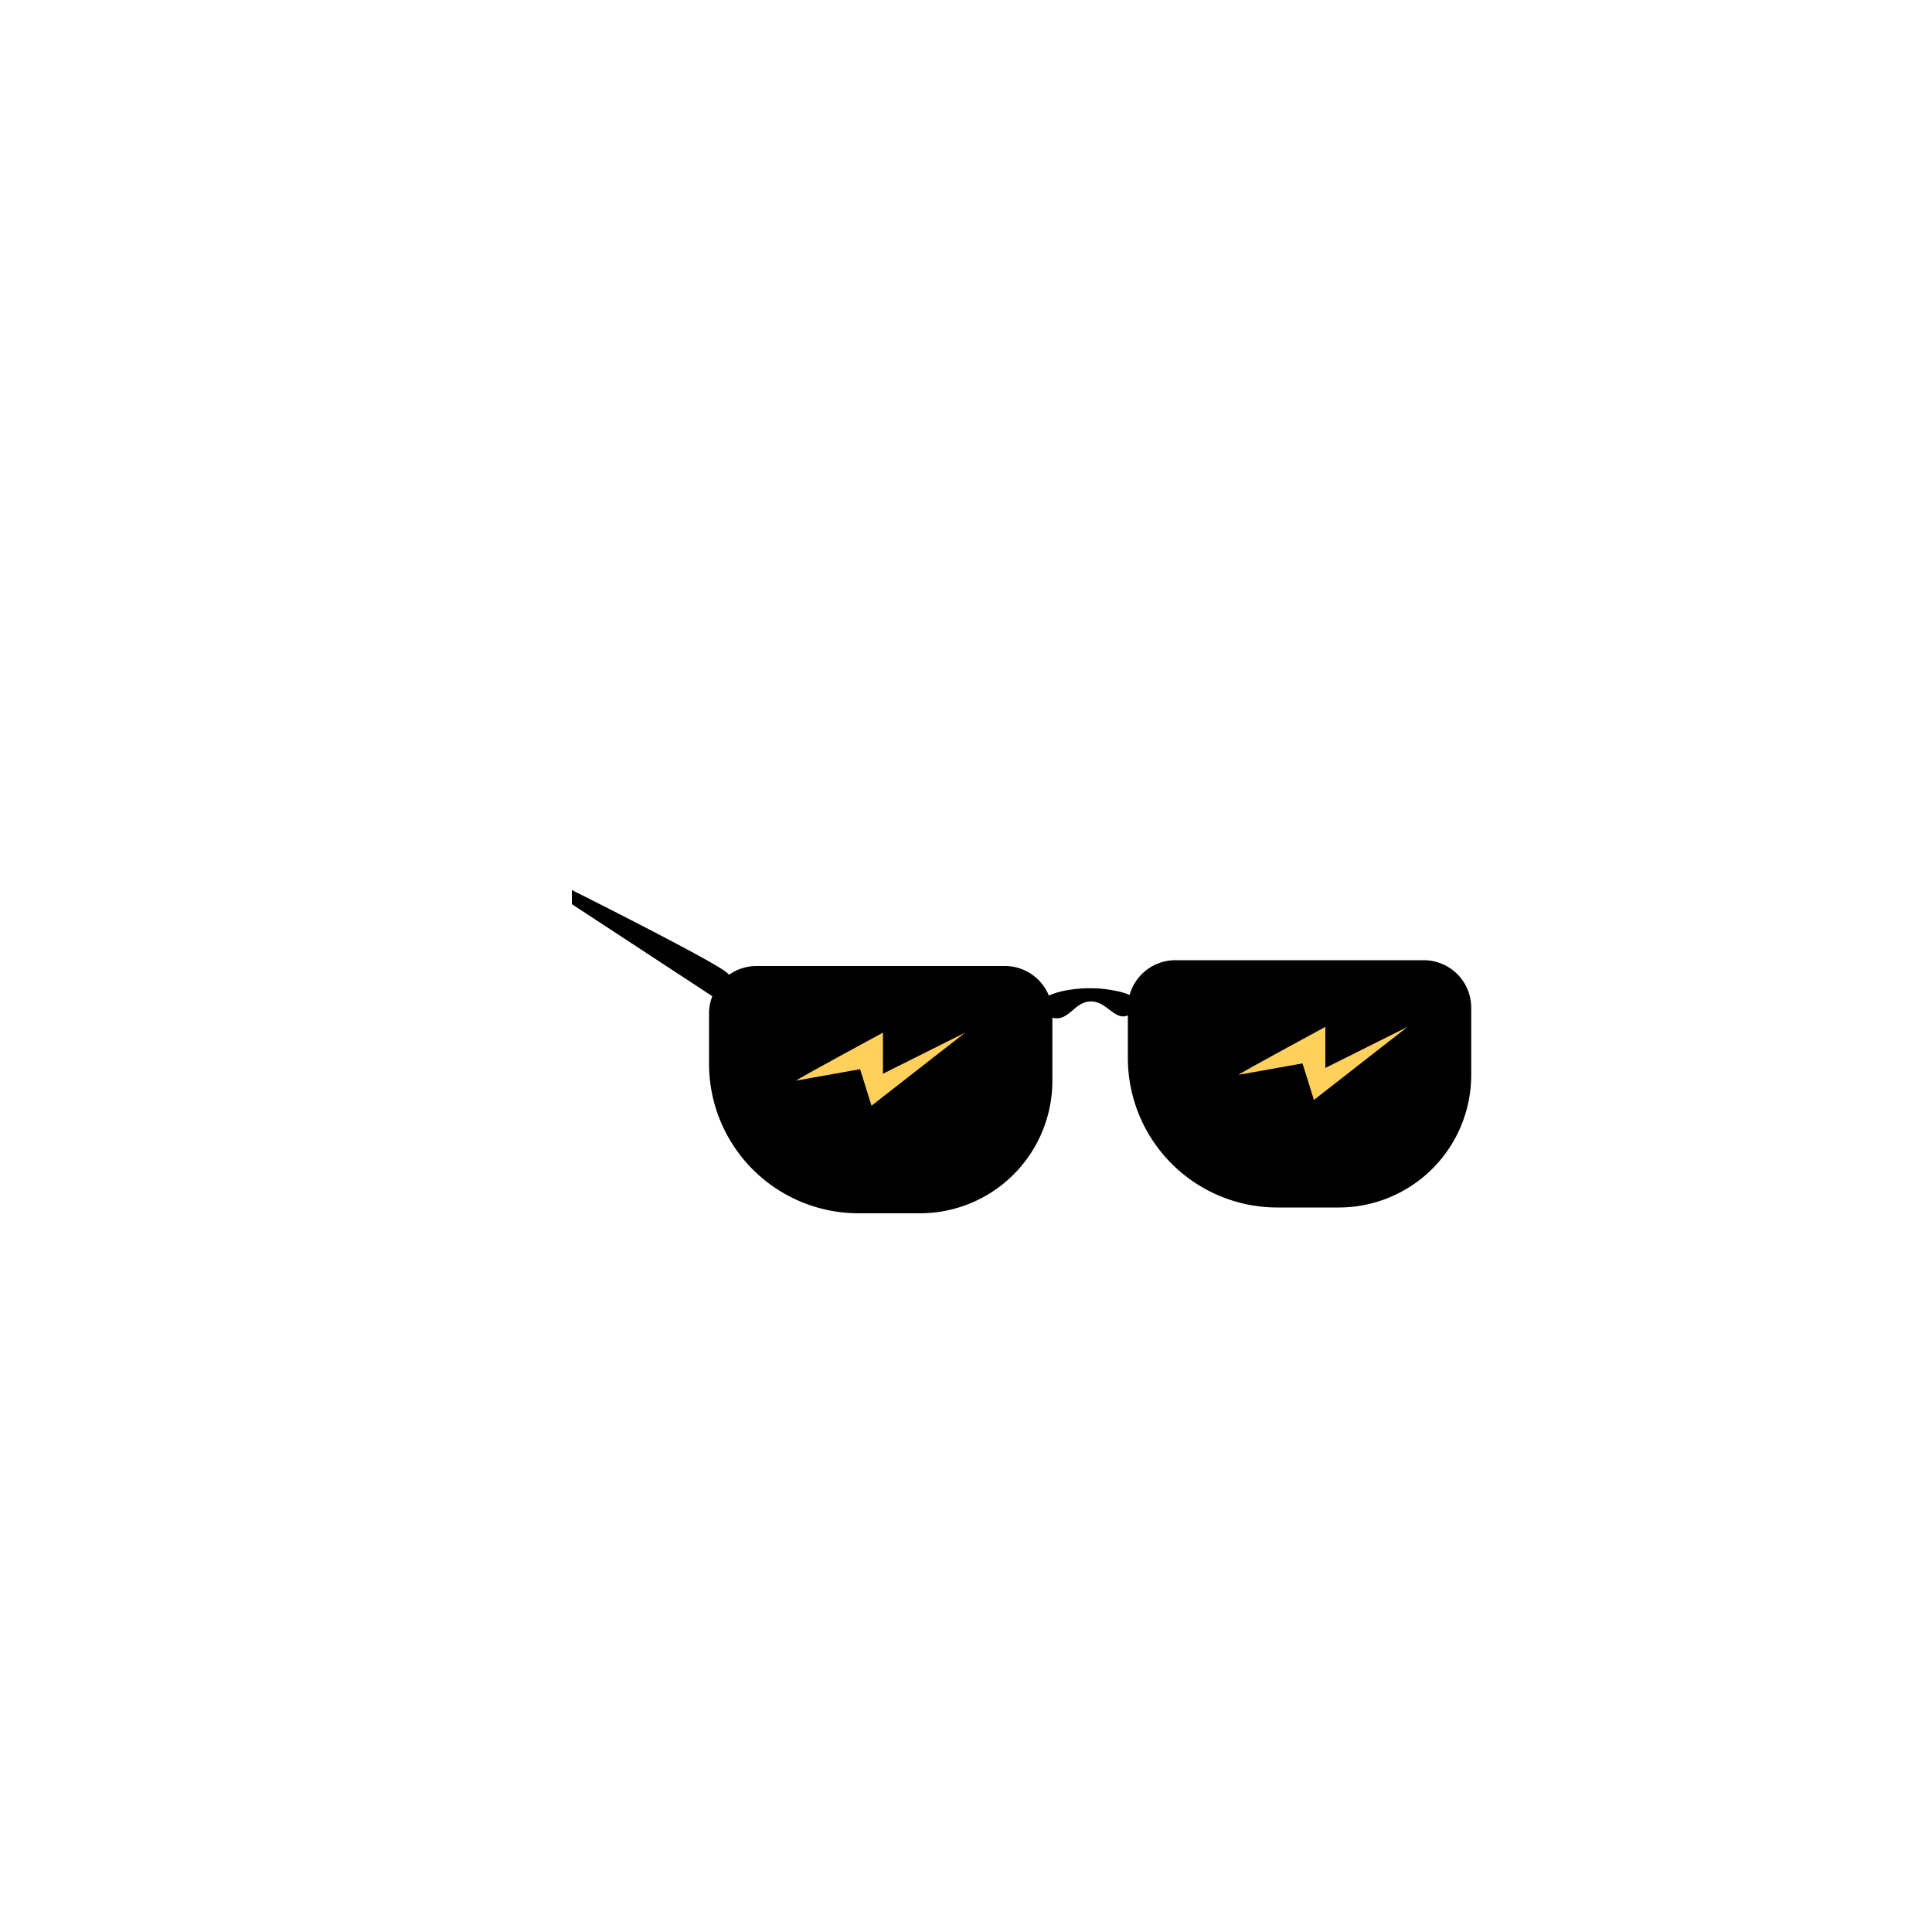 <svg id="图层_2" data-name="图层 2" xmlns="http://www.w3.org/2000/svg" viewBox="0 0 1000 1000"><defs><style>.cls-1{stroke:#000;stroke-miterlimit:10;}.cls-2{fill:#ffd15c;}</style></defs><path class="cls-1" d="M391.61,500.5H520.1a24.11,24.11,0,0,1,24.11,24.11v34.81a68.08,68.08,0,0,1-68.08,68.08H444.39a76.89,76.89,0,0,1-76.89-76.89v-26a24.11,24.11,0,0,1,24.11-24.11Z"/><path class="cls-1" d="M608.4,497.5H736.89A24.11,24.11,0,0,1,761,521.61v34.81a68.08,68.08,0,0,1-68.08,68.08H661.17a76.89,76.89,0,0,1-76.89-76.89v-26A24.11,24.11,0,0,1,608.4,497.5Z"/><path class="cls-2" d="M412.09,559.32C413.27,558.14,457,534.5,457,534.5v21.27l42.55-21.27-48.46,37.82-5.91-18.91Z"/><path class="cls-2" d="M641.09,556.32C642.27,555.14,686,531.5,686,531.5v21.27l42.55-21.27-48.46,37.82-5.91-18.91Z"/><path class="cls-1" d="M538.5,520.3c.33-5.78,20-10.28,36.51-7.41,3.52.61,12.37,2.16,13,6.18.33,2.27-2,5.18-4.71,6.17-6.38,2.32-10.3-7.61-18.85-7.41s-11.34,10-18.84,8.64C542.08,525.82,538.35,522.89,538.5,520.3Z"/><path class="cls-1" d="M296.5,461.5s70,35,79,42,0,16,0,16l-79-51.78Z"/></svg>